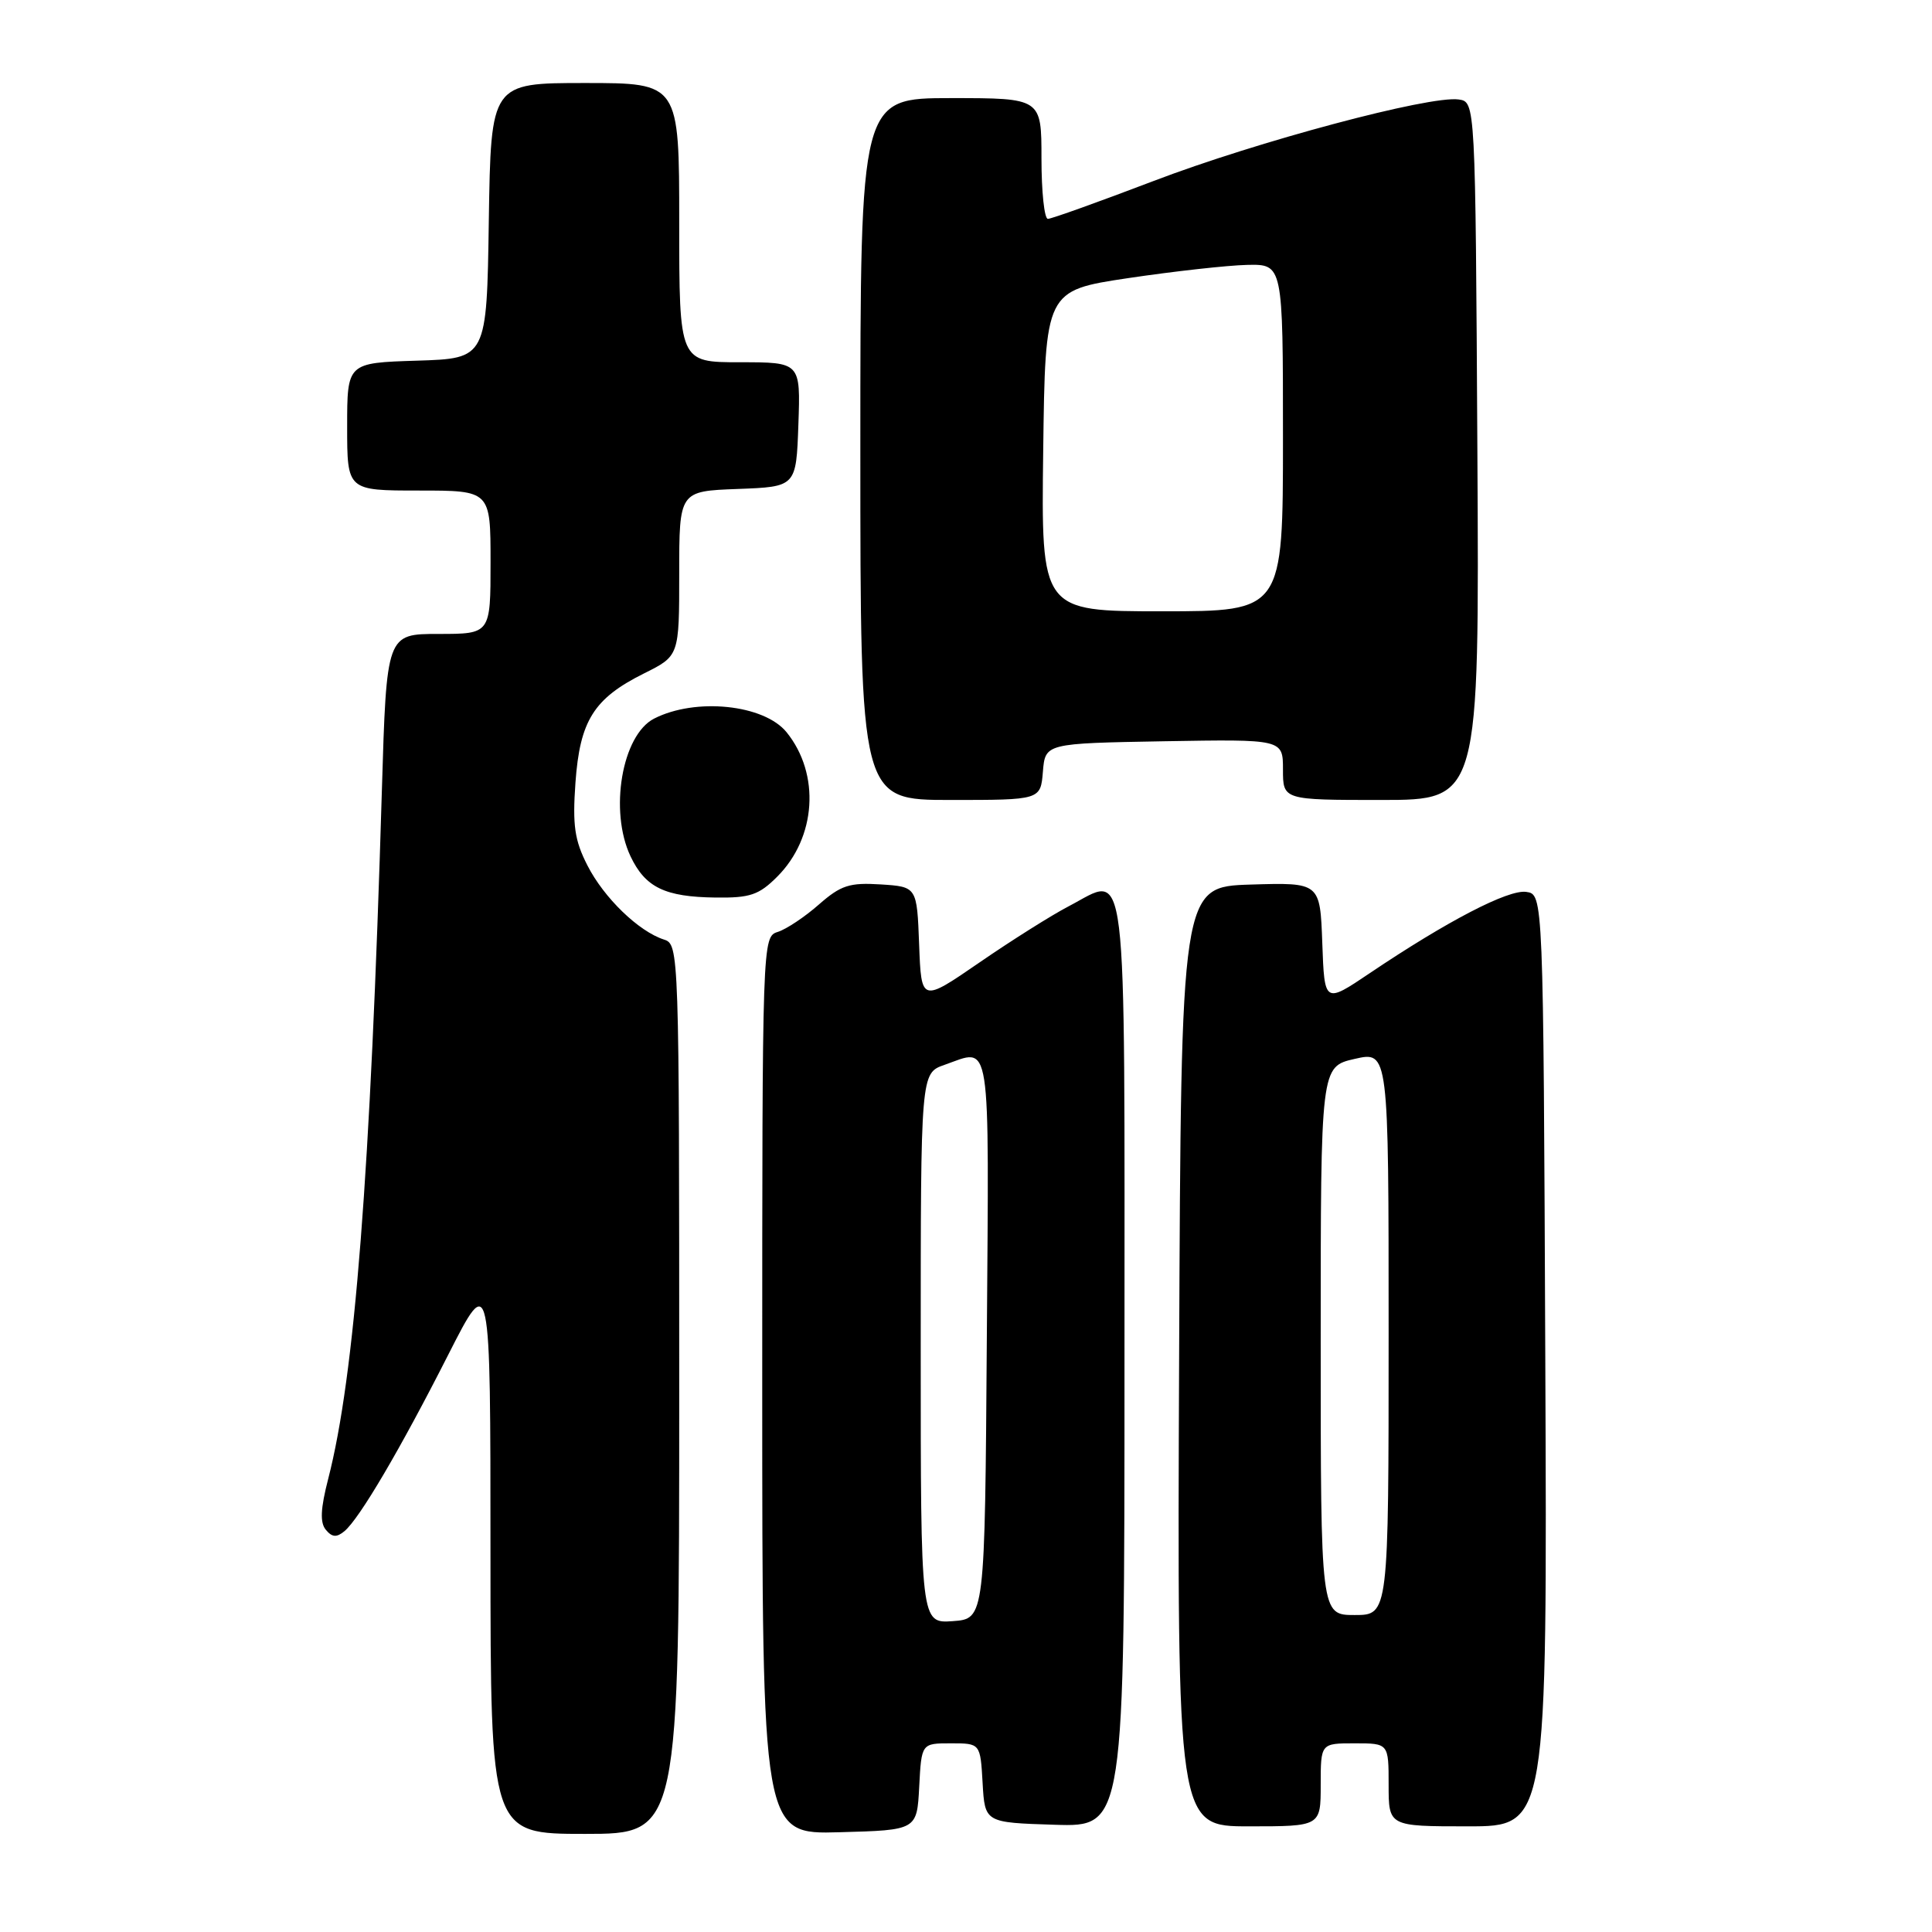 <?xml version="1.0" encoding="UTF-8" standalone="no"?>
<!DOCTYPE svg PUBLIC "-//W3C//DTD SVG 1.1//EN" "http://www.w3.org/Graphics/SVG/1.1/DTD/svg11.dtd" >
<svg xmlns="http://www.w3.org/2000/svg" xmlns:xlink="http://www.w3.org/1999/xlink" version="1.1" viewBox="0 0 256 256">
 <g >
 <path fill="currentColor"
d=" M 90.00 184.07 C 90.00 125.96 89.97 125.13 87.99 124.50 C 84.64 123.43 80.03 118.98 77.84 114.68 C 76.13 111.34 75.85 109.37 76.25 103.71 C 76.84 95.48 78.68 92.55 85.34 89.23 C 90.00 86.91 90.00 86.91 90.00 76.00 C 90.00 65.08 90.00 65.08 97.75 64.79 C 105.50 64.50 105.50 64.50 105.79 56.25 C 106.08 48.00 106.08 48.00 98.04 48.00 C 90.00 48.00 90.00 48.00 90.00 29.50 C 90.00 11.00 90.00 11.00 77.52 11.00 C 65.05 11.00 65.05 11.00 64.77 29.25 C 64.50 47.50 64.50 47.50 55.25 47.79 C 46.00 48.08 46.00 48.08 46.00 56.54 C 46.00 65.00 46.00 65.00 55.50 65.00 C 65.00 65.00 65.00 65.00 65.00 74.50 C 65.00 84.00 65.00 84.00 58.11 84.00 C 51.22 84.00 51.22 84.00 50.60 104.75 C 49.09 155.58 47.00 182.33 43.49 195.95 C 42.47 199.91 42.38 201.76 43.18 202.71 C 44.00 203.70 44.60 203.75 45.64 202.89 C 47.63 201.23 53.01 192.09 59.40 179.50 C 64.99 168.50 64.99 168.50 64.99 205.75 C 65.00 243.00 65.00 243.00 77.50 243.00 C 90.00 243.00 90.00 243.00 90.00 184.07 Z  M 121.80 236.75 C 122.10 231.00 122.10 231.00 126.00 231.00 C 129.90 231.00 129.90 231.00 130.20 236.25 C 130.50 241.50 130.50 241.50 139.75 241.79 C 149.00 242.08 149.00 242.08 149.00 180.64 C 149.00 111.66 149.53 115.96 141.60 120.09 C 139.35 121.26 134.03 124.61 129.79 127.53 C 122.08 132.83 122.08 132.83 121.79 125.17 C 121.50 117.50 121.50 117.50 116.70 117.19 C 112.56 116.93 111.42 117.30 108.51 119.85 C 106.65 121.49 104.20 123.12 103.07 123.48 C 101.01 124.13 101.00 124.38 101.00 183.60 C 101.00 243.07 101.00 243.07 111.25 242.78 C 121.50 242.50 121.50 242.50 121.80 236.75 Z  M 175.00 236.50 C 175.00 231.00 175.00 231.00 179.50 231.00 C 184.00 231.00 184.00 231.00 184.00 236.50 C 184.00 242.00 184.00 242.00 194.51 242.00 C 205.02 242.00 205.02 242.00 204.76 180.25 C 204.50 118.50 204.50 118.50 202.23 118.18 C 199.85 117.84 191.75 122.05 181.50 128.95 C 175.50 132.99 175.50 132.99 175.21 124.96 C 174.92 116.93 174.92 116.93 165.71 117.21 C 156.50 117.50 156.50 117.50 156.24 179.75 C 155.98 242.00 155.98 242.00 165.49 242.00 C 175.00 242.00 175.00 242.00 175.00 236.50 Z  M 102.98 116.17 C 108.17 110.99 108.71 102.57 104.23 97.03 C 101.24 93.34 92.16 92.41 86.67 95.22 C 82.41 97.40 80.70 107.46 83.55 113.47 C 85.51 117.59 88.10 118.85 94.83 118.93 C 99.39 118.99 100.56 118.59 102.98 116.17 Z  M 138.19 102.25 C 138.50 98.50 138.50 98.50 154.25 98.22 C 170.00 97.95 170.00 97.95 170.00 101.97 C 170.00 106.00 170.00 106.00 183.01 106.00 C 196.02 106.00 196.02 106.00 195.76 59.75 C 195.50 13.50 195.50 13.50 193.28 13.18 C 189.44 12.64 166.58 18.74 152.86 23.98 C 145.62 26.74 139.32 29.00 138.85 29.00 C 138.38 29.00 138.00 25.40 138.00 21.00 C 138.00 13.00 138.00 13.00 126.00 13.00 C 114.00 13.00 114.00 13.00 114.00 59.50 C 114.00 106.00 114.00 106.00 125.94 106.00 C 137.88 106.00 137.88 106.00 138.19 102.25 Z  M 122.00 178.66 C 122.00 142.20 122.00 142.20 125.15 141.10 C 131.41 138.91 131.05 136.56 130.76 177.25 C 130.50 214.50 130.50 214.50 126.25 214.81 C 122.00 215.11 122.00 215.11 122.00 178.66 Z  M 175.00 177.67 C 175.00 141.34 175.00 141.34 179.50 140.31 C 184.00 139.28 184.00 139.28 184.00 176.64 C 184.00 214.00 184.00 214.00 179.50 214.00 C 175.00 214.00 175.00 214.00 175.00 177.67 Z  M 138.23 59.75 C 138.50 38.50 138.50 38.50 149.50 36.85 C 155.55 35.95 162.64 35.16 165.25 35.10 C 170.00 35.00 170.00 35.00 170.00 58.00 C 170.00 81.00 170.00 81.00 153.98 81.00 C 137.96 81.00 137.96 81.00 138.23 59.75 Z "/>
</g>
</svg>